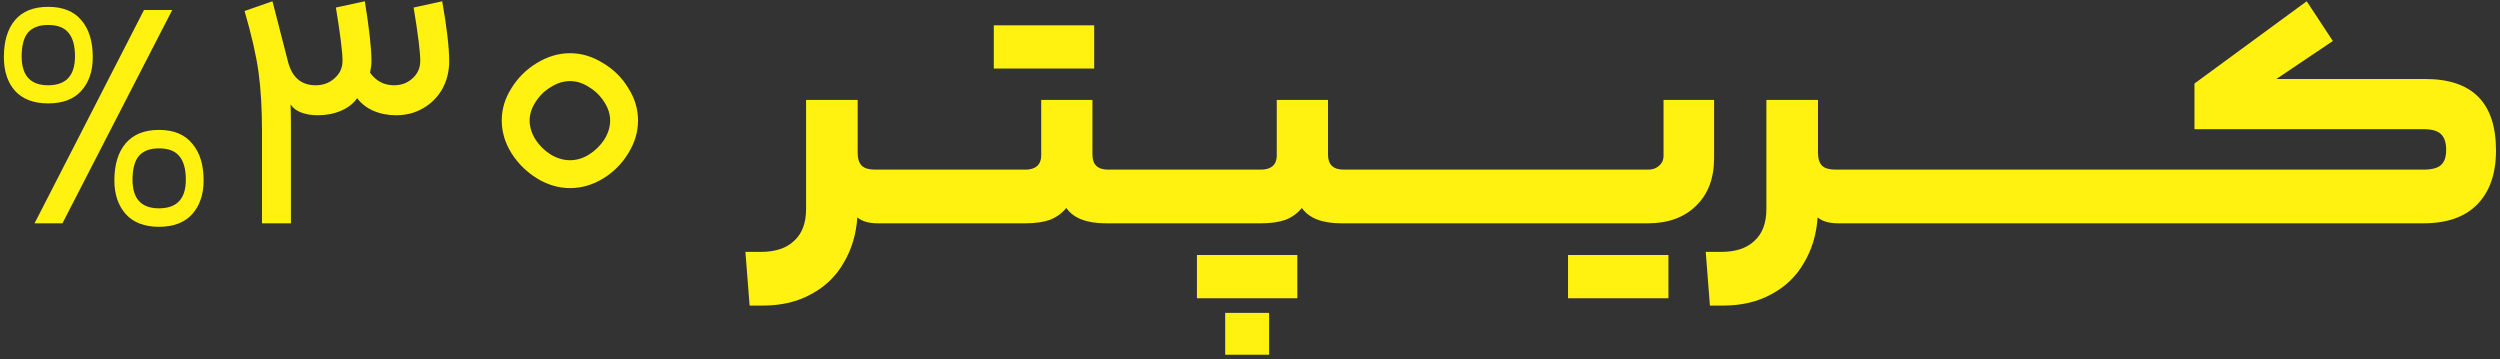 <svg width="459" height="66" viewBox="0 0 459 66" fill="none" xmlns="http://www.w3.org/2000/svg">
<rect x="0" y="0" width="459" height="66" fill="#333333" stroke="none"/>
<path d="M8.84 18.984C11.528 18.984 13.555 18.216 14.92 16.68C16.328 15.144 17.032 13.075 17.032 10.472C17.032 7.571 16.328 5.309 14.92 3.688C13.555 2.067 11.528 1.256 8.84 1.256C6.152 1.256 4.125 2.067 2.76 3.688C1.395 5.309 0.712 7.571 0.712 10.472C0.712 13.075 1.395 15.144 2.76 16.68C4.168 18.216 6.195 18.984 8.84 18.984ZM31.624 1.832H26.44L6.344 41H11.464L31.624 1.832ZM8.84 15.656C5.597 15.656 3.976 13.885 3.976 10.344C3.976 8.381 4.36 6.931 5.128 5.992C5.939 5.053 7.176 4.584 8.84 4.584C10.547 4.584 11.784 5.053 12.552 5.992C13.363 6.931 13.768 8.381 13.768 10.344C13.768 13.885 12.125 15.656 8.84 15.656ZM29.192 41.64C31.837 41.64 33.864 40.872 35.272 39.336C36.68 37.757 37.384 35.688 37.384 33.128C37.384 30.227 36.68 27.965 35.272 26.344C33.907 24.68 31.88 23.848 29.192 23.848C26.504 23.848 24.456 24.68 23.048 26.344C21.683 27.965 21 30.227 21 33.128C21 35.688 21.704 37.757 23.112 39.336C24.52 40.872 26.547 41.64 29.192 41.64ZM29.192 38.248C25.949 38.248 24.328 36.499 24.328 33C24.328 31.037 24.712 29.587 25.48 28.648C26.291 27.709 27.528 27.24 29.192 27.24C30.899 27.24 32.136 27.709 32.904 28.648C33.715 29.587 34.12 31.037 34.12 33C34.12 36.499 32.477 38.248 29.192 38.248ZM66.983 0.232C67.793 5.224 68.198 8.893 68.198 11.24C68.198 11.795 68.113 12.499 67.942 13.352C69.052 14.888 70.524 15.656 72.359 15.656C73.681 15.656 74.812 15.229 75.751 14.376C76.689 13.523 77.159 12.456 77.159 11.176C77.159 9.555 76.753 6.291 75.942 1.384L81.191 0.232C82.044 5.096 82.471 8.765 82.471 11.24C82.471 13.117 82.044 14.824 81.191 16.36C80.337 17.853 79.164 19.027 77.671 19.88C76.22 20.733 74.577 21.16 72.743 21.16C71.207 21.16 69.799 20.883 68.519 20.328C67.281 19.773 66.3 19.005 65.575 18.024C64.892 19.005 63.91 19.773 62.63 20.328C61.35 20.883 59.921 21.16 58.343 21.16C57.191 21.16 56.166 20.989 55.27 20.648C54.417 20.307 53.777 19.816 53.35 19.176C53.393 20.115 53.414 21.736 53.414 24.04V41H48.102V24.104C48.102 19.923 47.889 16.296 47.462 13.224C47.036 10.152 46.182 6.419 44.903 2.024L50.023 0.232L52.903 11.432C53.67 14.248 55.356 15.656 57.959 15.656C59.324 15.656 60.476 15.229 61.414 14.376C62.396 13.523 62.886 12.456 62.886 11.176C62.886 9.555 62.481 6.291 61.67 1.384L66.983 0.232ZM104.664 9.768C106.755 9.768 108.76 10.365 110.68 11.56C112.643 12.712 114.2 14.248 115.352 16.168C116.547 18.045 117.144 20.029 117.144 22.12C117.144 24.211 116.547 26.216 115.352 28.136C114.2 30.056 112.643 31.613 110.68 32.808C108.76 33.96 106.755 34.536 104.664 34.536C102.573 34.536 100.547 33.939 98.584 32.744C96.664 31.549 95.107 30.013 93.912 28.136C92.717 26.216 92.12 24.211 92.12 22.12C92.12 20.029 92.717 18.045 93.912 16.168C95.107 14.248 96.664 12.712 98.584 11.56C100.547 10.365 102.573 9.768 104.664 9.768ZM104.664 29.416C105.859 29.416 107.011 29.075 108.12 28.392C109.272 27.667 110.211 26.749 110.936 25.64C111.661 24.488 112.024 23.315 112.024 22.12C112.024 20.968 111.661 19.837 110.936 18.728C110.211 17.576 109.272 16.659 108.12 15.976C107.011 15.251 105.859 14.888 104.664 14.888C103.469 14.888 102.296 15.251 101.144 15.976C99.992 16.659 99.053 17.576 98.328 18.728C97.603 19.837 97.24 20.968 97.24 22.12C97.24 23.315 97.603 24.488 98.328 25.64C99.053 26.749 99.992 27.667 101.144 28.392C102.296 29.075 103.469 29.416 104.664 29.416ZM139.676 46.248C142.364 46.248 144.412 45.565 145.82 44.2C147.271 42.877 147.996 40.936 147.996 38.376V18.344H157.468V28.072C157.468 29.139 157.724 29.928 158.236 30.44C158.748 30.909 159.559 31.144 160.668 31.144H162.268C162.695 31.144 162.908 32.808 162.908 36.136C162.908 39.379 162.695 41 162.268 41H161.18C159.516 41 158.257 40.637 157.404 39.912C157.191 43.027 156.359 45.8 154.908 48.232C153.5 50.707 151.516 52.627 148.956 53.992C146.439 55.4 143.473 56.104 140.06 56.104H137.628L136.86 46.248H139.676ZM171.85 31.144C172.277 31.144 172.49 32.808 172.49 36.136C172.49 38.227 172.426 39.571 172.298 40.168C172.17 40.723 172.021 41 171.85 41H162.25C161.823 41 161.61 39.379 161.61 36.136C161.61 32.808 161.823 31.144 162.25 31.144H171.85ZM181.475 31.144C181.902 31.144 182.115 32.808 182.115 36.136C182.115 38.227 182.051 39.571 181.923 40.168C181.795 40.723 181.646 41 181.475 41H171.875C171.448 41 171.235 39.379 171.235 36.136C171.235 32.808 171.448 31.144 171.875 31.144H181.475ZM188.284 31.144C189.18 31.144 189.884 30.931 190.396 30.504C190.908 30.035 191.164 29.395 191.164 28.584V18.344H200.572V28.392C200.572 30.227 201.532 31.144 203.452 31.144H205.5C205.927 31.144 206.14 32.787 206.14 36.072C206.14 39.357 205.927 41 205.5 41H203.004C199.505 41 197.095 40.061 195.772 38.184C194.961 39.165 193.959 39.891 192.764 40.36C191.569 40.787 190.076 41 188.284 41H181.5C181.073 41 180.86 39.379 180.86 36.136C180.86 32.808 181.073 31.144 181.5 31.144H188.284ZM200.892 4.648V12.584H182.46V4.648H200.892ZM215.1 31.144C215.527 31.144 215.74 32.808 215.74 36.136C215.74 38.227 215.676 39.571 215.548 40.168C215.42 40.723 215.271 41 215.1 41H205.5C205.073 41 204.86 39.379 204.86 36.136C204.86 32.808 205.073 31.144 205.5 31.144H215.1ZM224.725 31.144C225.152 31.144 225.365 32.808 225.365 36.136C225.365 38.227 225.301 39.571 225.173 40.168C225.045 40.723 224.896 41 224.725 41H215.125C214.698 41 214.485 39.379 214.485 36.136C214.485 32.808 214.698 31.144 215.125 31.144H224.725ZM231.534 31.144C232.43 31.144 233.134 30.931 233.646 30.504C234.158 30.035 234.414 29.395 234.414 28.584V18.344H243.822V28.392C243.822 30.227 244.782 31.144 246.702 31.144H248.75C249.177 31.144 249.39 32.787 249.39 36.072C249.39 39.357 249.177 41 248.75 41H246.254C242.755 41 240.345 40.061 239.022 38.184C238.211 39.165 237.209 39.891 236.014 40.36C234.819 40.787 233.326 41 231.534 41H224.75C224.323 41 224.11 39.379 224.11 36.136C224.11 32.808 224.323 31.144 224.75 31.144H231.534ZM238.19 46.824V54.76H219.758V46.824H238.19ZM224.942 65.128V57.448H233.006V65.128H224.942ZM258.35 31.144C258.777 31.144 258.99 32.808 258.99 36.136C258.99 38.227 258.926 39.571 258.798 40.168C258.67 40.723 258.521 41 258.35 41H248.75C248.323 41 248.11 39.379 248.11 36.136C248.11 32.808 248.323 31.144 248.75 31.144H258.35ZM267.975 31.144C268.402 31.144 268.615 32.808 268.615 36.136C268.615 38.227 268.551 39.571 268.423 40.168C268.295 40.723 268.146 41 267.975 41H258.375C257.948 41 257.735 39.379 257.735 36.136C257.735 32.808 257.948 31.144 258.375 31.144H267.975ZM277.6 31.144C278.027 31.144 278.24 32.808 278.24 36.136C278.24 38.227 278.176 39.571 278.048 40.168C277.92 40.723 277.771 41 277.6 41H268C267.573 41 267.36 39.379 267.36 36.136C267.36 32.808 267.573 31.144 268 31.144H277.6ZM287.225 31.144C287.652 31.144 287.865 32.808 287.865 36.136C287.865 38.227 287.801 39.571 287.673 40.168C287.545 40.723 287.396 41 287.225 41H277.625C277.198 41 276.985 39.379 276.985 36.136C276.985 32.808 277.198 31.144 277.625 31.144H287.225ZM302.61 31.144C303.421 31.144 304.082 30.909 304.594 30.44C305.149 29.971 305.426 29.352 305.426 28.584V18.344H314.706V29.032C314.706 32.744 313.597 35.667 311.378 37.8C309.202 39.933 306.258 41 302.546 41H287.25C286.823 41 286.61 39.379 286.61 36.136C286.61 32.808 286.823 31.144 287.25 31.144H302.61ZM306.322 46.824V54.76H287.89V46.824H306.322ZM315.989 46.248C318.677 46.248 320.725 45.565 322.133 44.2C323.583 42.877 324.309 40.936 324.309 38.376V18.344H333.781V28.072C333.781 29.139 334.037 29.928 334.549 30.44C335.061 30.909 335.871 31.144 336.981 31.144H338.581C339.007 31.144 339.221 32.808 339.221 36.136C339.221 39.379 339.007 41 338.581 41H337.493C335.829 41 334.57 40.637 333.717 39.912C333.503 43.027 332.671 45.8 331.221 48.232C329.813 50.707 327.829 52.627 325.269 53.992C322.751 55.4 319.786 56.104 316.373 56.104H313.941L313.172 46.248H315.989ZM348.163 31.144C348.589 31.144 348.803 32.808 348.803 36.136C348.803 38.227 348.739 39.571 348.611 40.168C348.483 40.723 348.333 41 348.163 41H338.562C338.136 41 337.922 39.379 337.922 36.136C337.922 32.808 338.136 31.144 338.562 31.144H348.163ZM357.788 31.144C358.214 31.144 358.428 32.808 358.428 36.136C358.428 38.227 358.364 39.571 358.236 40.168C358.108 40.723 357.958 41 357.788 41H348.188C347.761 41 347.547 39.379 347.547 36.136C347.547 32.808 347.761 31.144 348.188 31.144H357.788ZM367.413 31.144C367.839 31.144 368.053 32.808 368.053 36.136C368.053 38.227 367.989 39.571 367.861 40.168C367.733 40.723 367.583 41 367.413 41H357.812C357.386 41 357.172 39.379 357.172 36.136C357.172 32.808 357.386 31.144 357.812 31.144H367.413ZM377.038 31.144C377.464 31.144 377.678 32.808 377.678 36.136C377.678 38.227 377.614 39.571 377.486 40.168C377.358 40.723 377.208 41 377.038 41H367.438C367.011 41 366.797 39.379 366.797 36.136C366.797 32.808 367.011 31.144 367.438 31.144H377.038ZM386.663 31.144C387.089 31.144 387.303 32.808 387.303 36.136C387.303 38.227 387.239 39.571 387.111 40.168C386.983 40.723 386.833 41 386.663 41H377.062C376.636 41 376.422 39.379 376.422 36.136C376.422 32.808 376.636 31.144 377.062 31.144H386.663ZM396.288 31.144C396.714 31.144 396.928 32.808 396.928 36.136C396.928 38.227 396.864 39.571 396.736 40.168C396.608 40.723 396.458 41 396.288 41H386.688C386.261 41 386.047 39.379 386.047 36.136C386.047 32.808 386.261 31.144 386.688 31.144H396.288ZM444.953 31.144C446.446 31.144 447.513 30.867 448.153 30.312C448.793 29.757 449.113 28.819 449.113 27.496C449.113 26.173 448.793 25.213 448.153 24.616C447.555 24.019 446.489 23.72 444.953 23.72H402.905V15.336L423.513 0.232L428.312 7.528L417.945 14.504H445.273C453.934 14.504 458.265 18.877 458.265 27.624C458.265 31.891 457.113 35.197 454.809 37.544C452.547 39.848 449.262 41 444.953 41H396.312C395.886 41 395.672 39.379 395.672 36.136C395.672 32.808 395.886 31.144 396.312 31.144H444.953Z" fill="#FFF110"/>
</svg>
